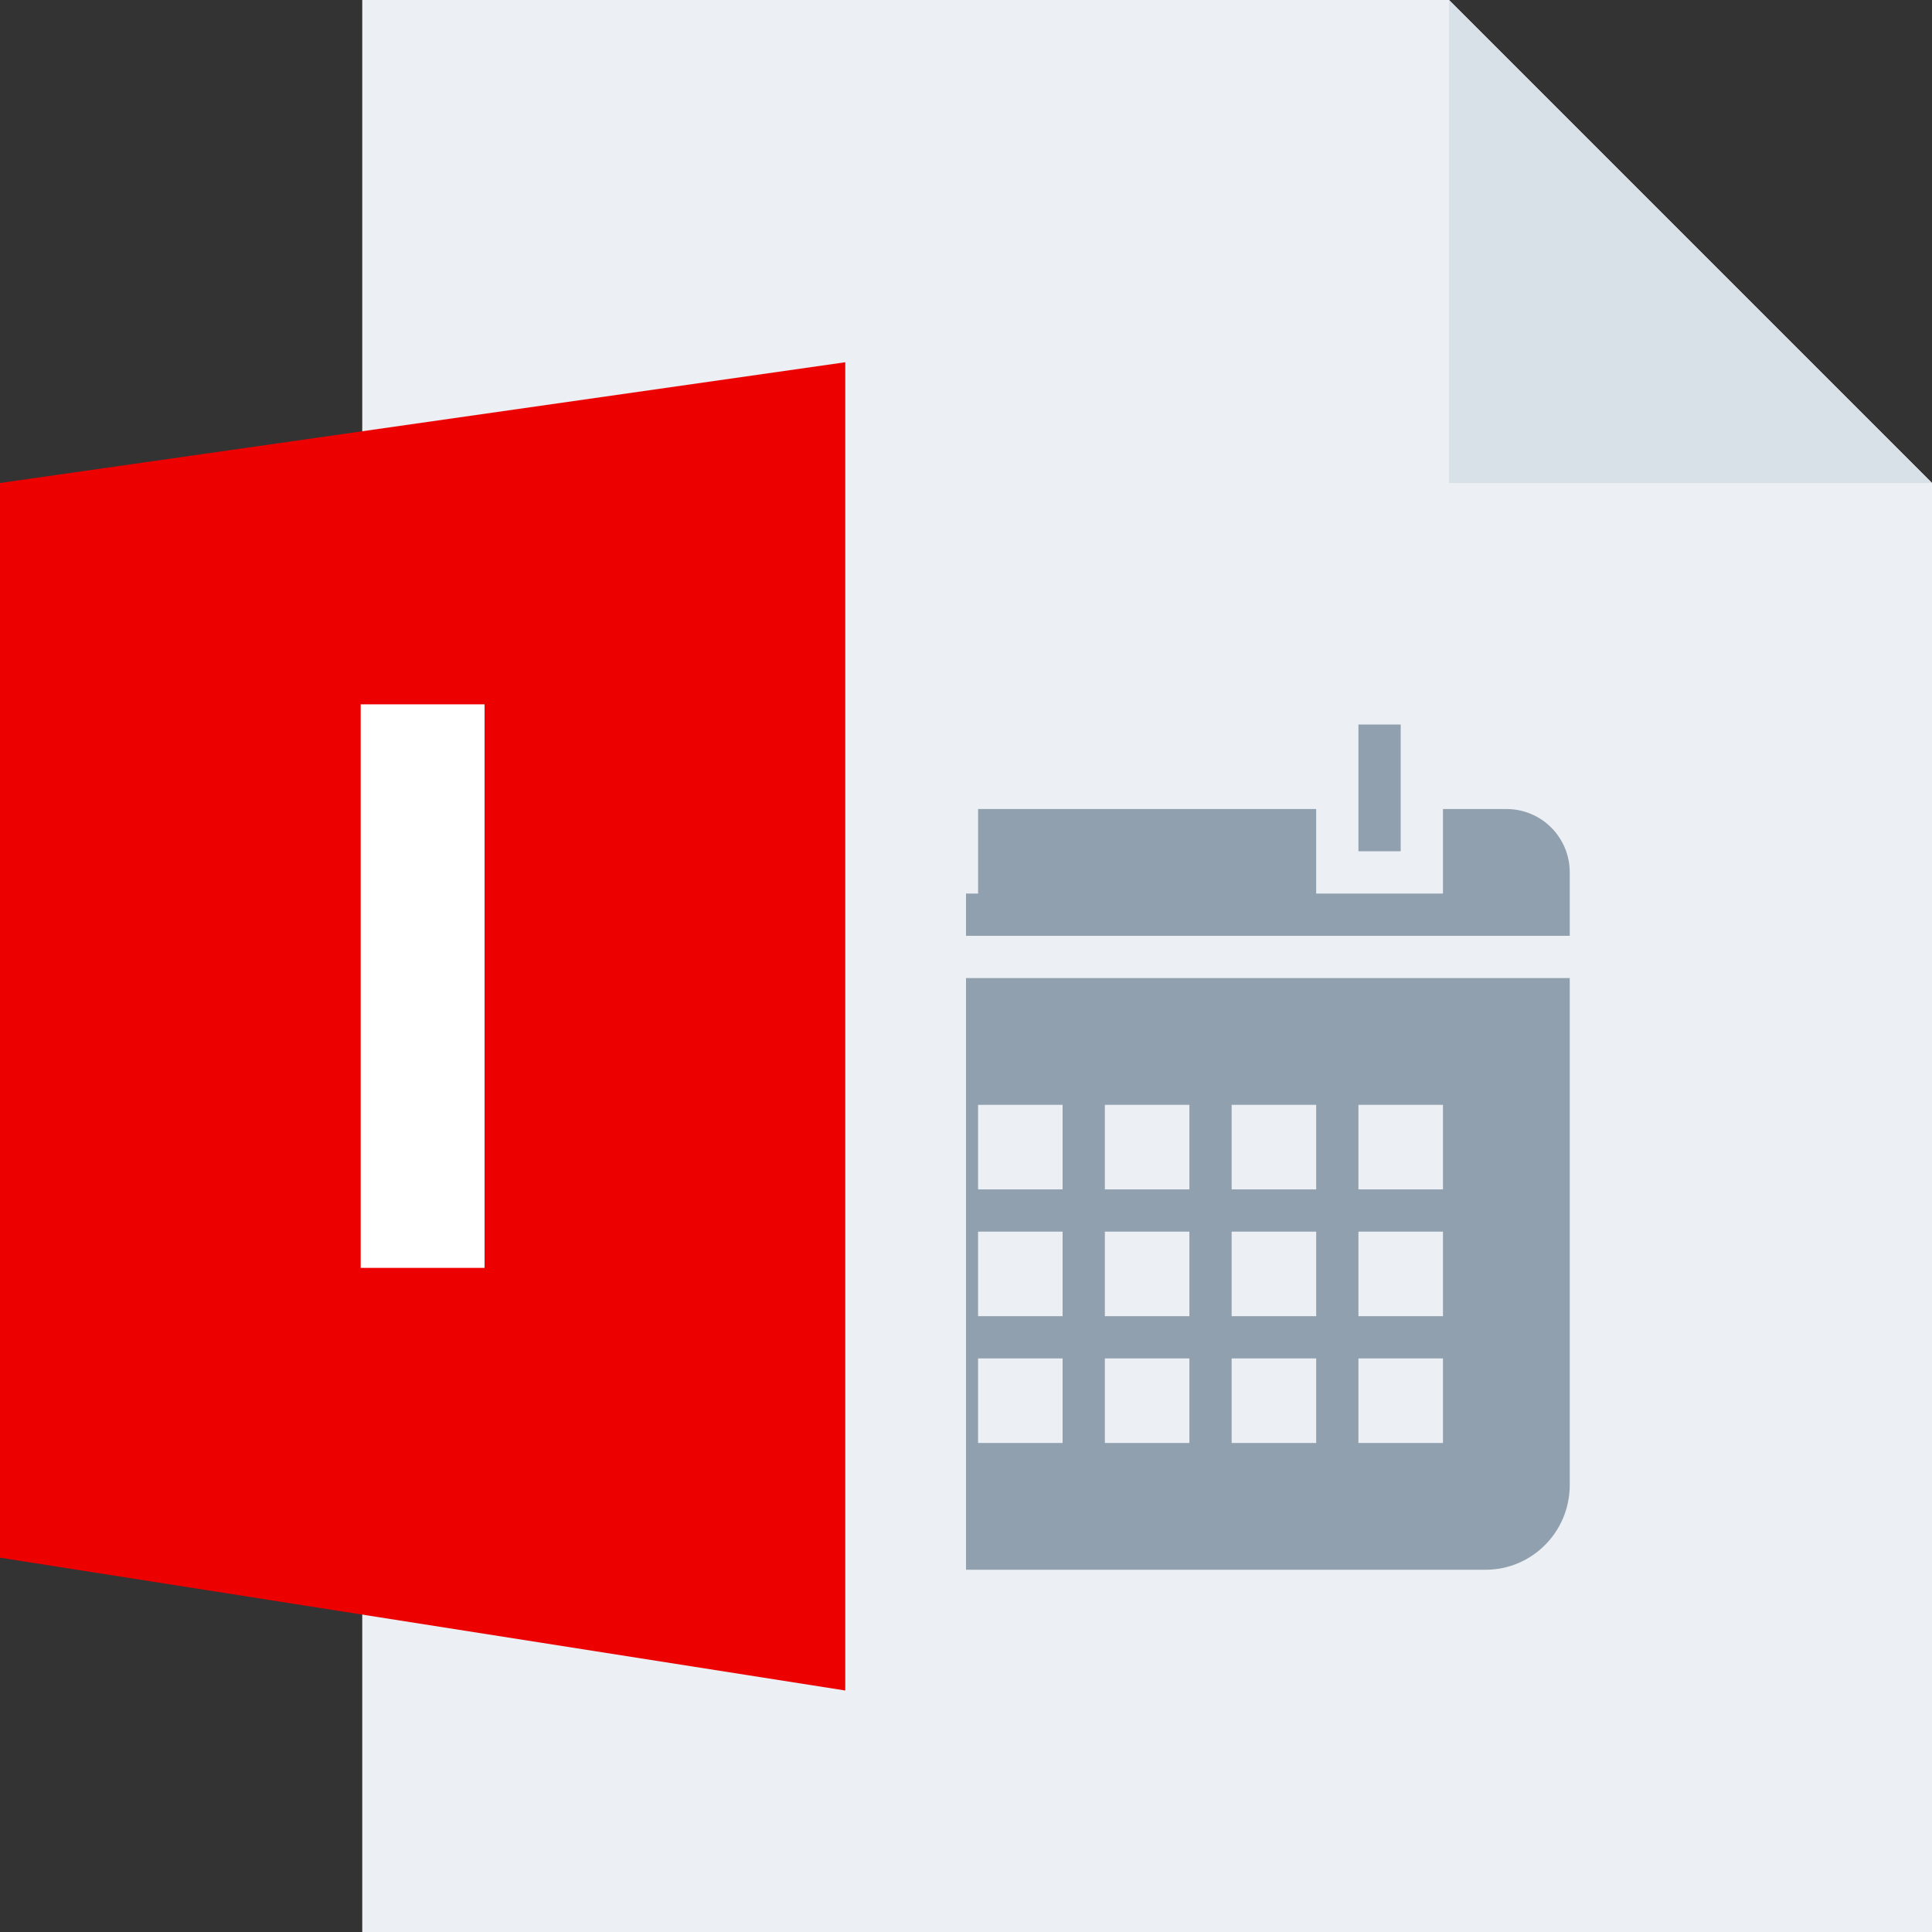<svg width="16" height="16" viewBox="0 0 16 16" fill="none" xmlns="http://www.w3.org/2000/svg">
<rect x="0" y="0" width="16" height="16" fill="#333333" stroke="none"/>
<g id="m/mime_ics/mime_ics_16x16">
<g id="16/baseshape">
<g id="16/baseshape_2">
<path id="OutsideBorder" d="M3 0V16H16V4L12 0H3Z" fill="#ECF0F4"/>
</g>
<path id="Combined Shape" fill-rule="evenodd" clip-rule="evenodd" d="M7.4 6H7.75V7.05H7.4V6ZM11.95 6.7H12.475C12.767 6.7 13 6.935 13 7.225V7.75H6V7.225C6 6.933 6.235 6.7 6.525 6.7H7.05V7.4H8.1V6.7H10.9V7.4H11.95V6.7ZM11.6 6H11.25V7.05H11.6V6ZM6 8.1H13V12.298C13 12.686 12.688 13 12.303 13H6.697C6.314 13 6 12.686 6 12.298V8.1ZM7.75 11.25V11.95H7.05V11.25H7.75ZM7.75 10.9V10.2H7.05V10.9H7.75ZM7.75 9.15V9.85H7.05V9.15H7.75ZM8.8 11.95V11.25H8.1V11.95H8.8ZM8.8 10.2V10.9H8.1V10.2H8.8ZM8.8 9.85V9.15H8.1V9.85H8.8ZM9.85 11.25V11.95H9.15V11.25H9.85ZM9.85 10.9V10.2H9.15V10.9H9.85ZM9.85 9.15V9.85H9.15V9.15H9.85ZM10.9 11.95V11.25H10.2V11.95H10.9ZM10.9 10.2V10.9H10.2V10.2H10.9ZM10.9 9.85V9.15H10.2V9.85H10.9ZM11.95 11.25V11.95H11.25V11.25H11.95ZM11.95 10.9V10.2H11.25V10.9H11.95ZM11.95 9.15V9.85H11.25V9.15H11.95Z" fill="#91A0AF"/>
</g>
<g id="16/corner">
<path id="InsideWhite" d="M12 4V0V0L16 4V4H12Z" fill="#D8E0E8"/>
</g>
<g id="16/chard/color/aqua">
<path id="Shape" fill-rule="evenodd" clip-rule="evenodd" d="M4 2.661V14.22L8 15V2L4 2.661Z" fill="#ECF0F4"/>
<path id="Chard" fill-rule="evenodd" clip-rule="evenodd" d="M0 4L7 3V14L0 12.9V4Z" fill="#EC0000"/>
</g>
<g id="16/chard/letter/a">
<path id="I" fill-rule="evenodd" clip-rule="evenodd" d="M2.987 10.5V5.833H4.013V10.5H2.987Z" fill="white"/>
</g>
</g>
</svg>
